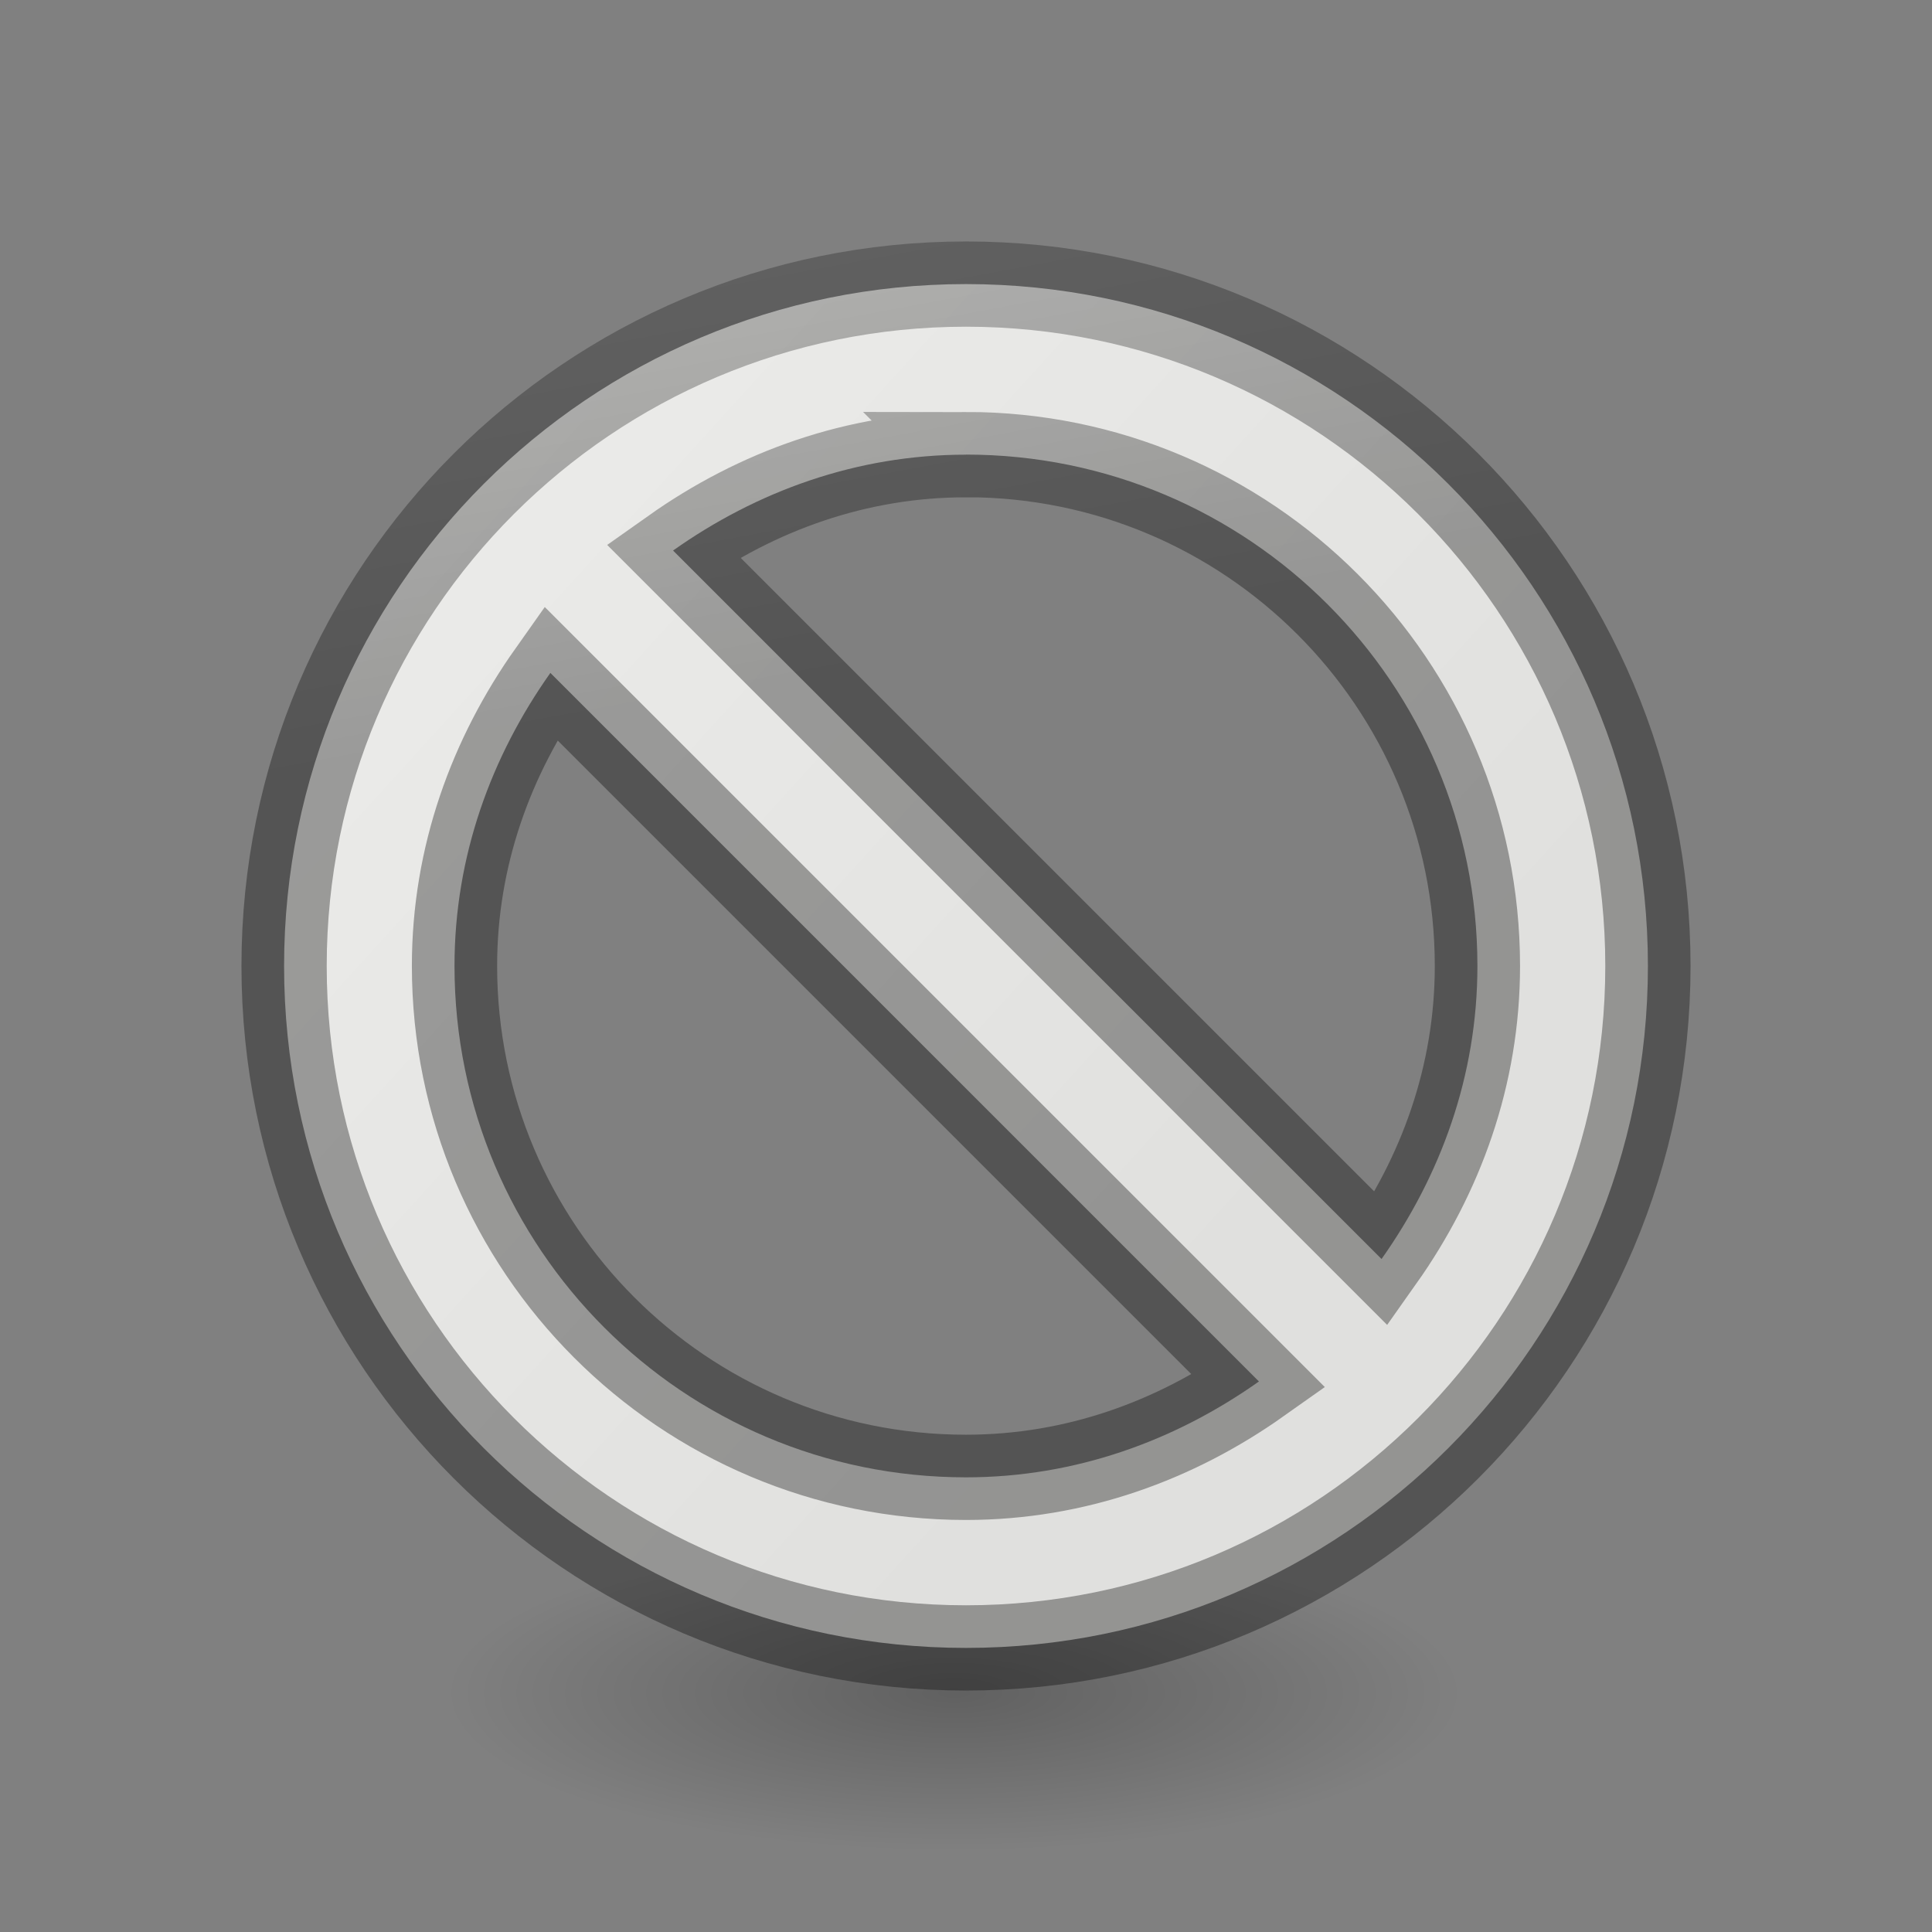 <svg viewBox="0 0 24 24" xmlns="http://www.w3.org/2000/svg" xmlns:xlink="http://www.w3.org/1999/xlink"><rect x="0" y="0" width="24" height="24" fill="#808080" stroke="none"/><linearGradient id="a" gradientTransform="matrix(.254 0 0 .305 19.129 -.685)" gradientUnits="userSpaceOnUse" x1="19.068" x2="16.424" y1="21.153" y2="4.068"><stop offset="0" stop-opacity=".34"/><stop offset="1" stop-opacity=".247"/></linearGradient><radialGradient id="b" cx="2.25" cy="16" gradientTransform="matrix(.373 0 0 .116 11.013 19.175)" gradientUnits="userSpaceOnUse" r="16.875"><stop offset="0"/><stop offset="1" stop-opacity="0"/></radialGradient><linearGradient id="c" gradientUnits="userSpaceOnUse" x1="3.228" x2="16.127" y1="3.168" y2="14.893"><stop offset="0" stop-color="#eeeeec"/><stop offset="1" stop-color="#e0e0de"/></linearGradient><ellipse cx="11.853" cy="21.037" display="block" fill="url(#b)" fill-rule="evenodd" opacity=".245" rx="6.3" ry="1.963"/><path d="m12 3.529c-4.678 0-8.471 3.792-8.471 8.471 0 4.678 3.792 8.471 8.471 8.471s8.471-3.792 8.471-8.471c0-4.678-3.792-8.471-8.471-8.471zm0 2.118c3.509 0 6.353 2.844 6.353 6.353 0 1.365-.458 2.604-1.191 3.64l-8.801-8.801c1.036-.733 2.275-1.191 3.64-1.191zm-5.162 2.713 8.801 8.801c-1.036.733-2.275 1.191-3.64 1.191-3.509 0-6.353-2.844-6.353-6.353 0-1.365.458-2.604 1.191-3.64z" fill="url(#c)" stroke="url(#a)" stroke-width="1.059"/></svg>